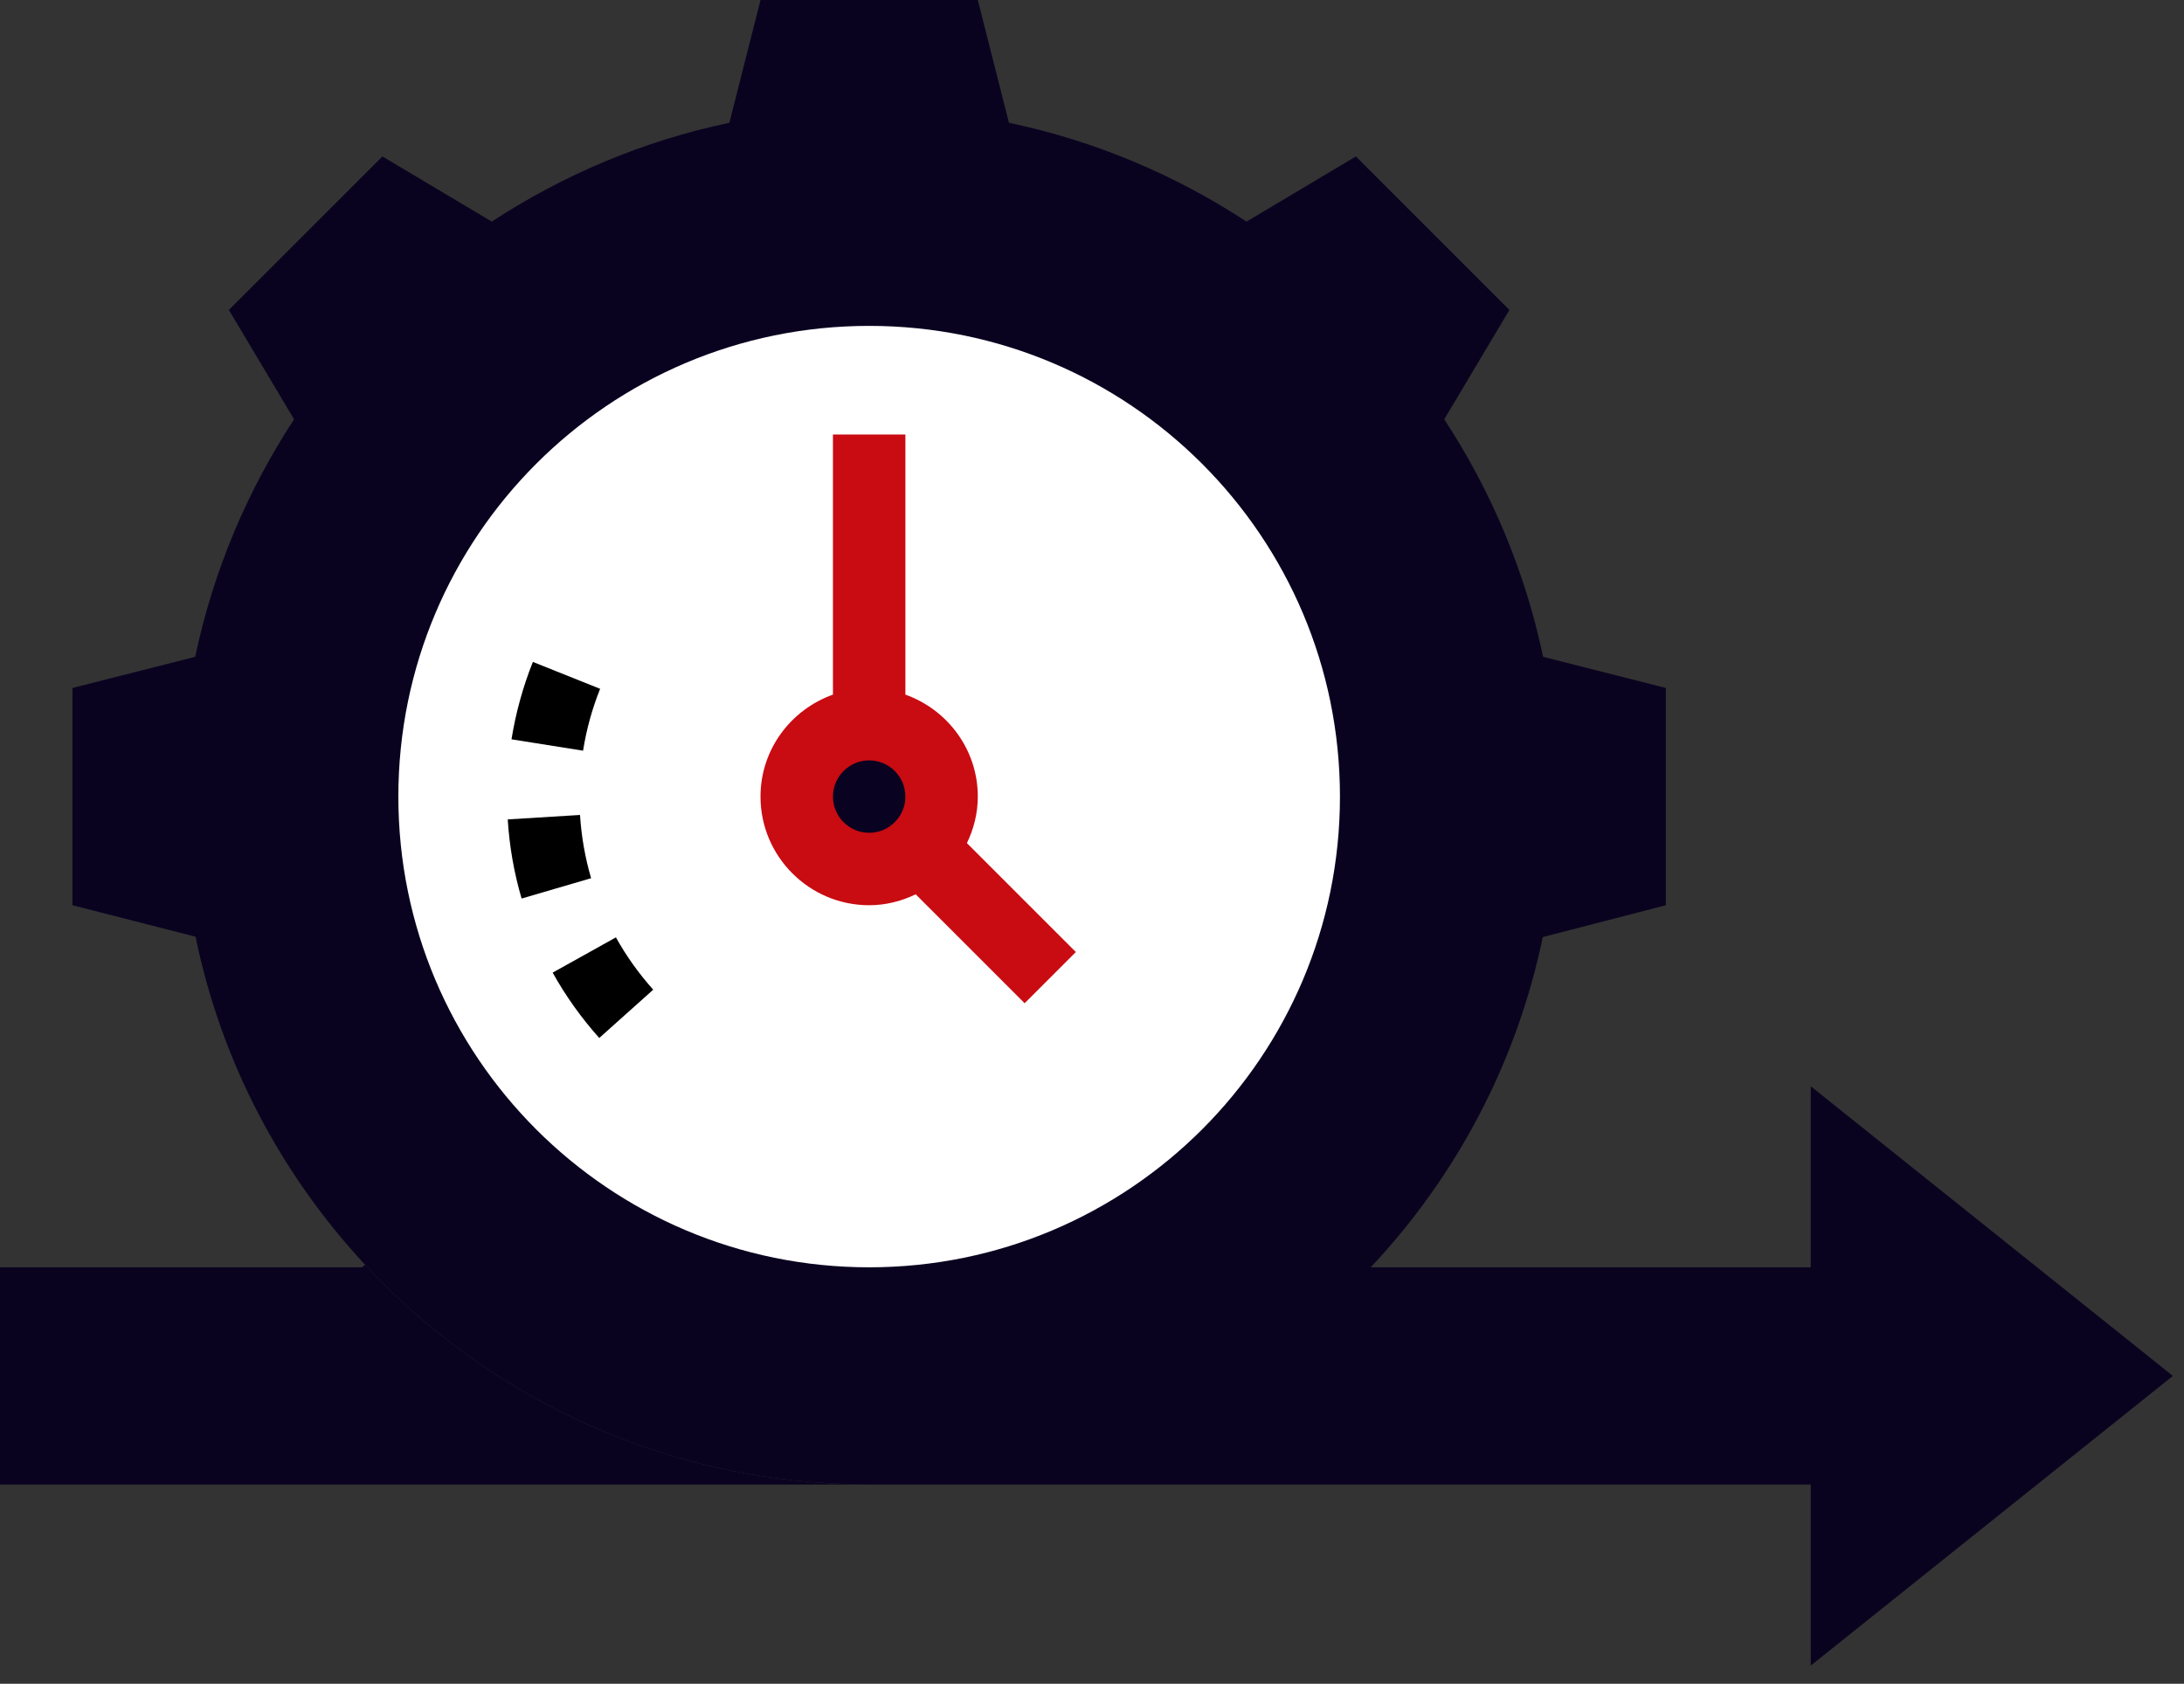 <svg width="83" height="64" viewBox="0 0 83 64" fill="none" xmlns="http://www.w3.org/2000/svg">
<rect x="0" y="0" width="83" height="64" fill="#333333" stroke="none"/>
<path d="M13.873 48.075C18.635 53.208 25.462 56.429 33.031 56.429H0V48.171H13.763L13.873 48.075Z" fill="#0A0320"/>
<path d="M52.093 48.171H68.815V41.289L82.578 52.3L68.815 63.31V56.428H33.031C25.462 56.428 18.635 53.208 13.873 48.074C10.68 44.634 8.409 40.367 7.432 35.605L2.753 34.408V26.15L7.418 24.966C8.107 21.691 9.4 18.649 11.176 15.938L8.698 11.781L14.534 5.946L18.69 8.423C21.402 6.648 24.443 5.354 27.719 4.666L28.902 0H37.16L38.344 4.666C41.62 5.354 44.661 6.648 47.373 8.423L51.529 5.946L57.364 11.781L54.887 15.938C56.663 18.649 57.956 21.691 58.644 24.966L63.31 26.15V34.408L58.631 35.619C57.64 40.408 55.328 44.73 52.093 48.171Z" fill="#0A0320"/>
<path d="M33.031 12.387C42.913 12.387 50.923 20.397 50.923 30.279C50.923 40.161 42.913 48.171 33.031 48.171C23.149 48.171 15.139 40.161 15.139 30.279C15.139 20.397 23.149 12.387 33.031 12.387Z" fill="white"/>
<path d="M34.972 32.219C34.476 32.729 33.788 33.031 33.031 33.031C31.517 33.031 30.279 31.793 30.279 30.279C30.279 28.765 31.517 27.526 33.031 27.526C34.545 27.526 35.784 28.765 35.784 30.279C35.784 31.036 35.481 31.724 34.972 32.219Z" fill="#090220"/>
<path d="M21.003 36.97C21.499 37.861 22.095 38.696 22.774 39.454L24.825 37.618C24.281 37.011 23.803 36.343 23.407 35.63L21.003 36.97Z" fill="black"/>
<path d="M22.043 30.977L19.296 31.146C19.359 32.166 19.535 33.177 19.823 34.154L22.464 33.381C22.236 32.601 22.094 31.791 22.043 30.977Z" fill="black"/>
<path d="M22.807 26.182L20.251 25.16C19.873 26.107 19.6 27.097 19.439 28.102L22.159 28.534C22.285 27.731 22.504 26.94 22.807 26.182Z" fill="black"/>
<path d="M37.16 30.279C37.16 28.487 36.006 26.973 34.408 26.403V16.516H31.655V26.403C30.057 26.973 28.902 28.487 28.902 30.279C28.902 32.555 30.755 34.408 33.031 34.408C33.667 34.408 34.262 34.252 34.8 33.993L38.94 38.133L40.886 36.187L36.746 32.047C37.005 31.509 37.16 30.915 37.16 30.279ZM33.031 31.655C32.273 31.655 31.655 31.037 31.655 30.279C31.655 29.52 32.273 28.902 33.031 28.902C33.79 28.902 34.408 29.52 34.408 30.279C34.408 31.037 33.79 31.655 33.031 31.655Z" fill="#C90B12"/>
</svg>
